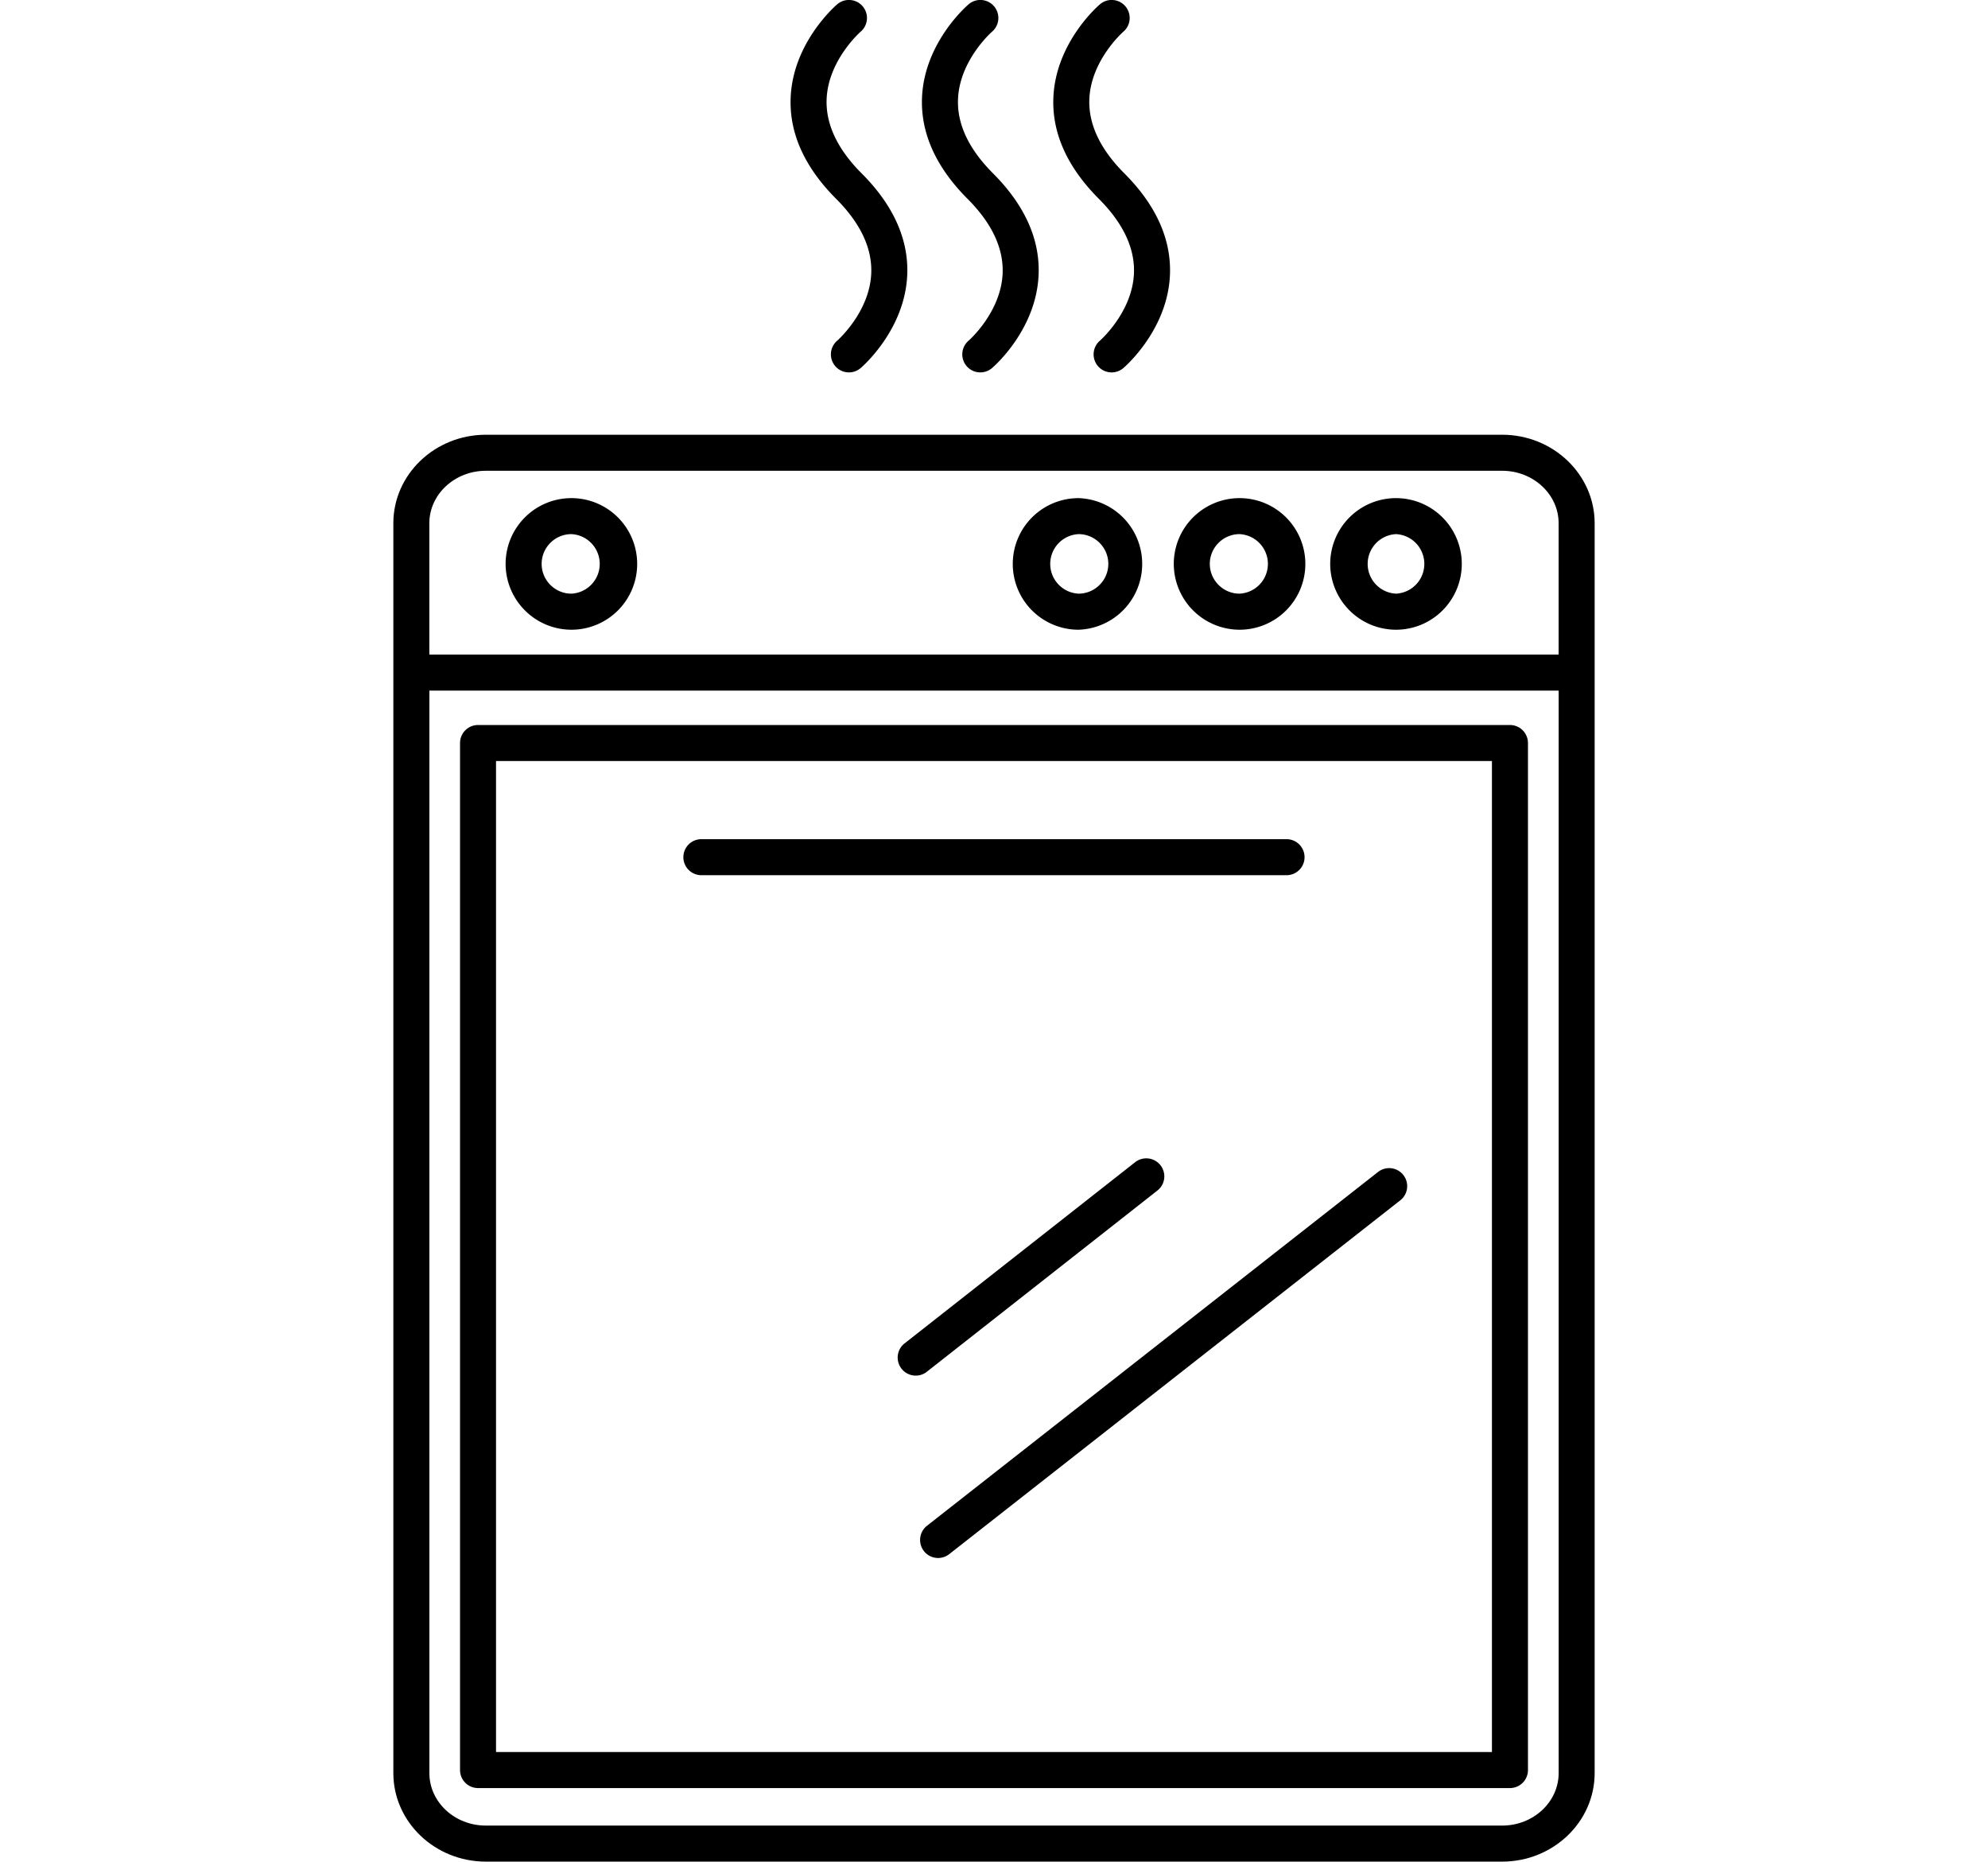 <svg xmlns="http://www.w3.org/2000/svg" width="55.18" height="51.66" viewBox="0 0 55.18 51.66"><path d="M41.694 12.064H13.486c-1.416 0-2.568 1.102-2.568 2.455v34.684c0 1.355 1.152 2.457 2.568 2.457h28.208c1.416 0 2.568-1.102 2.568-2.457V14.52c0-1.354-1.152-2.456-2.568-2.456m-28.208 1h28.208c.865 0 1.568.654 1.568 1.455v3.645H11.917V14.52c0-.801.704-1.456 1.569-1.456M41.694 50.66H13.486c-.865 0-1.568-.652-1.568-1.457V19.164h31.345v30.039c-.001.805-.704 1.457-1.569 1.457"/><path d="M19.468 24.287H35.71a.5.5 0 1 0 0-1H19.468a.5.5 0 0 0 0 1m10.469-6.812a1.827 1.827 0 0 0 0-3.652 1.826 1.826 0 0 0 0 3.652m0-2.653c.455 0 .826.371.826.826s-.371.826-.826.826a.827.827 0 0 1 0-1.652M15.86 17.475a1.826 1.826 0 1 0-1.826-1.826 1.83 1.83 0 0 0 1.826 1.826m0-2.653a.827.827 0 0 1 0 1.652c-.455 0-.826-.371-.826-.826s.371-.826.826-.826m18.546 2.653a1.826 1.826 0 1 0-1.826-1.826 1.83 1.83 0 0 0 1.826 1.826m0-2.653a.827.827 0 0 1 0 1.652c-.455 0-.826-.371-.826-.826s.371-.826.826-.826m4.342 2.653a1.826 1.826 0 1 0-1.826-1.826 1.829 1.829 0 0 0 1.826 1.826m0-2.653a.827.827 0 0 1 0 1.652.827.827 0 0 1 0-1.652M25.645 43.043a.5.5 0 0 0 .703.084l12.519-9.818a.5.5 0 0 0-.617-.787L25.73 42.34a.502.502 0 0 0-.085.703m6.481-10.006a.499.499 0 0 0 .085-.701.501.501 0 0 0-.702-.086l-6.421 5.045a.501.501 0 0 0 .618.787l6.42-5.045zm-.651-25.461c-.04 1.084-.936 1.869-.944 1.877a.5.5 0 0 0 .648.762c.051-.043 1.232-1.064 1.295-2.59.04-.984-.385-1.932-1.265-2.813-.671-.672-.998-1.363-.973-2.055.041-1.086.936-1.869.944-1.877a.5.5 0 0 0-.648-.762c-.051.043-1.231 1.063-1.294 2.59-.041.984.384 1.93 1.264 2.811.671.672.998 1.366.973 2.057m-3.645 0c-.041 1.086-.936 1.869-.944 1.877a.5.5 0 0 0 .648.762c.051-.043 1.231-1.064 1.294-2.59.041-.984-.384-1.932-1.264-2.813-.671-.672-.999-1.363-.973-2.055.04-1.084.936-1.869.944-1.877a.5.5 0 0 0-.648-.762c-.051.043-1.232 1.063-1.295 2.59-.04.984.385 1.93 1.265 2.811.671.672.998 1.366.973 2.057m-3.647 0c-.04 1.084-.936 1.869-.944 1.877a.5.5 0 0 0 .648.762c.051-.043 1.232-1.064 1.295-2.59.04-.984-.385-1.932-1.265-2.813-.672-.672-.998-1.363-.973-2.055.041-1.086.936-1.869.944-1.877a.5.5 0 0 0-.648-.762c-.051.043-1.231 1.063-1.294 2.59-.041.984.383 1.93 1.264 2.811.671.672.999 1.366.973 2.057"/><path d="M41.911 20.119H13.269a.5.5 0 0 0-.5.5v28.5a.5.5 0 0 0 .5.5h28.642a.5.5 0 0 0 .5-.5v-28.5a.5.5 0 0 0-.5-.5m-.5 28.5H13.768v-27.5h27.643v27.5z"/></svg>